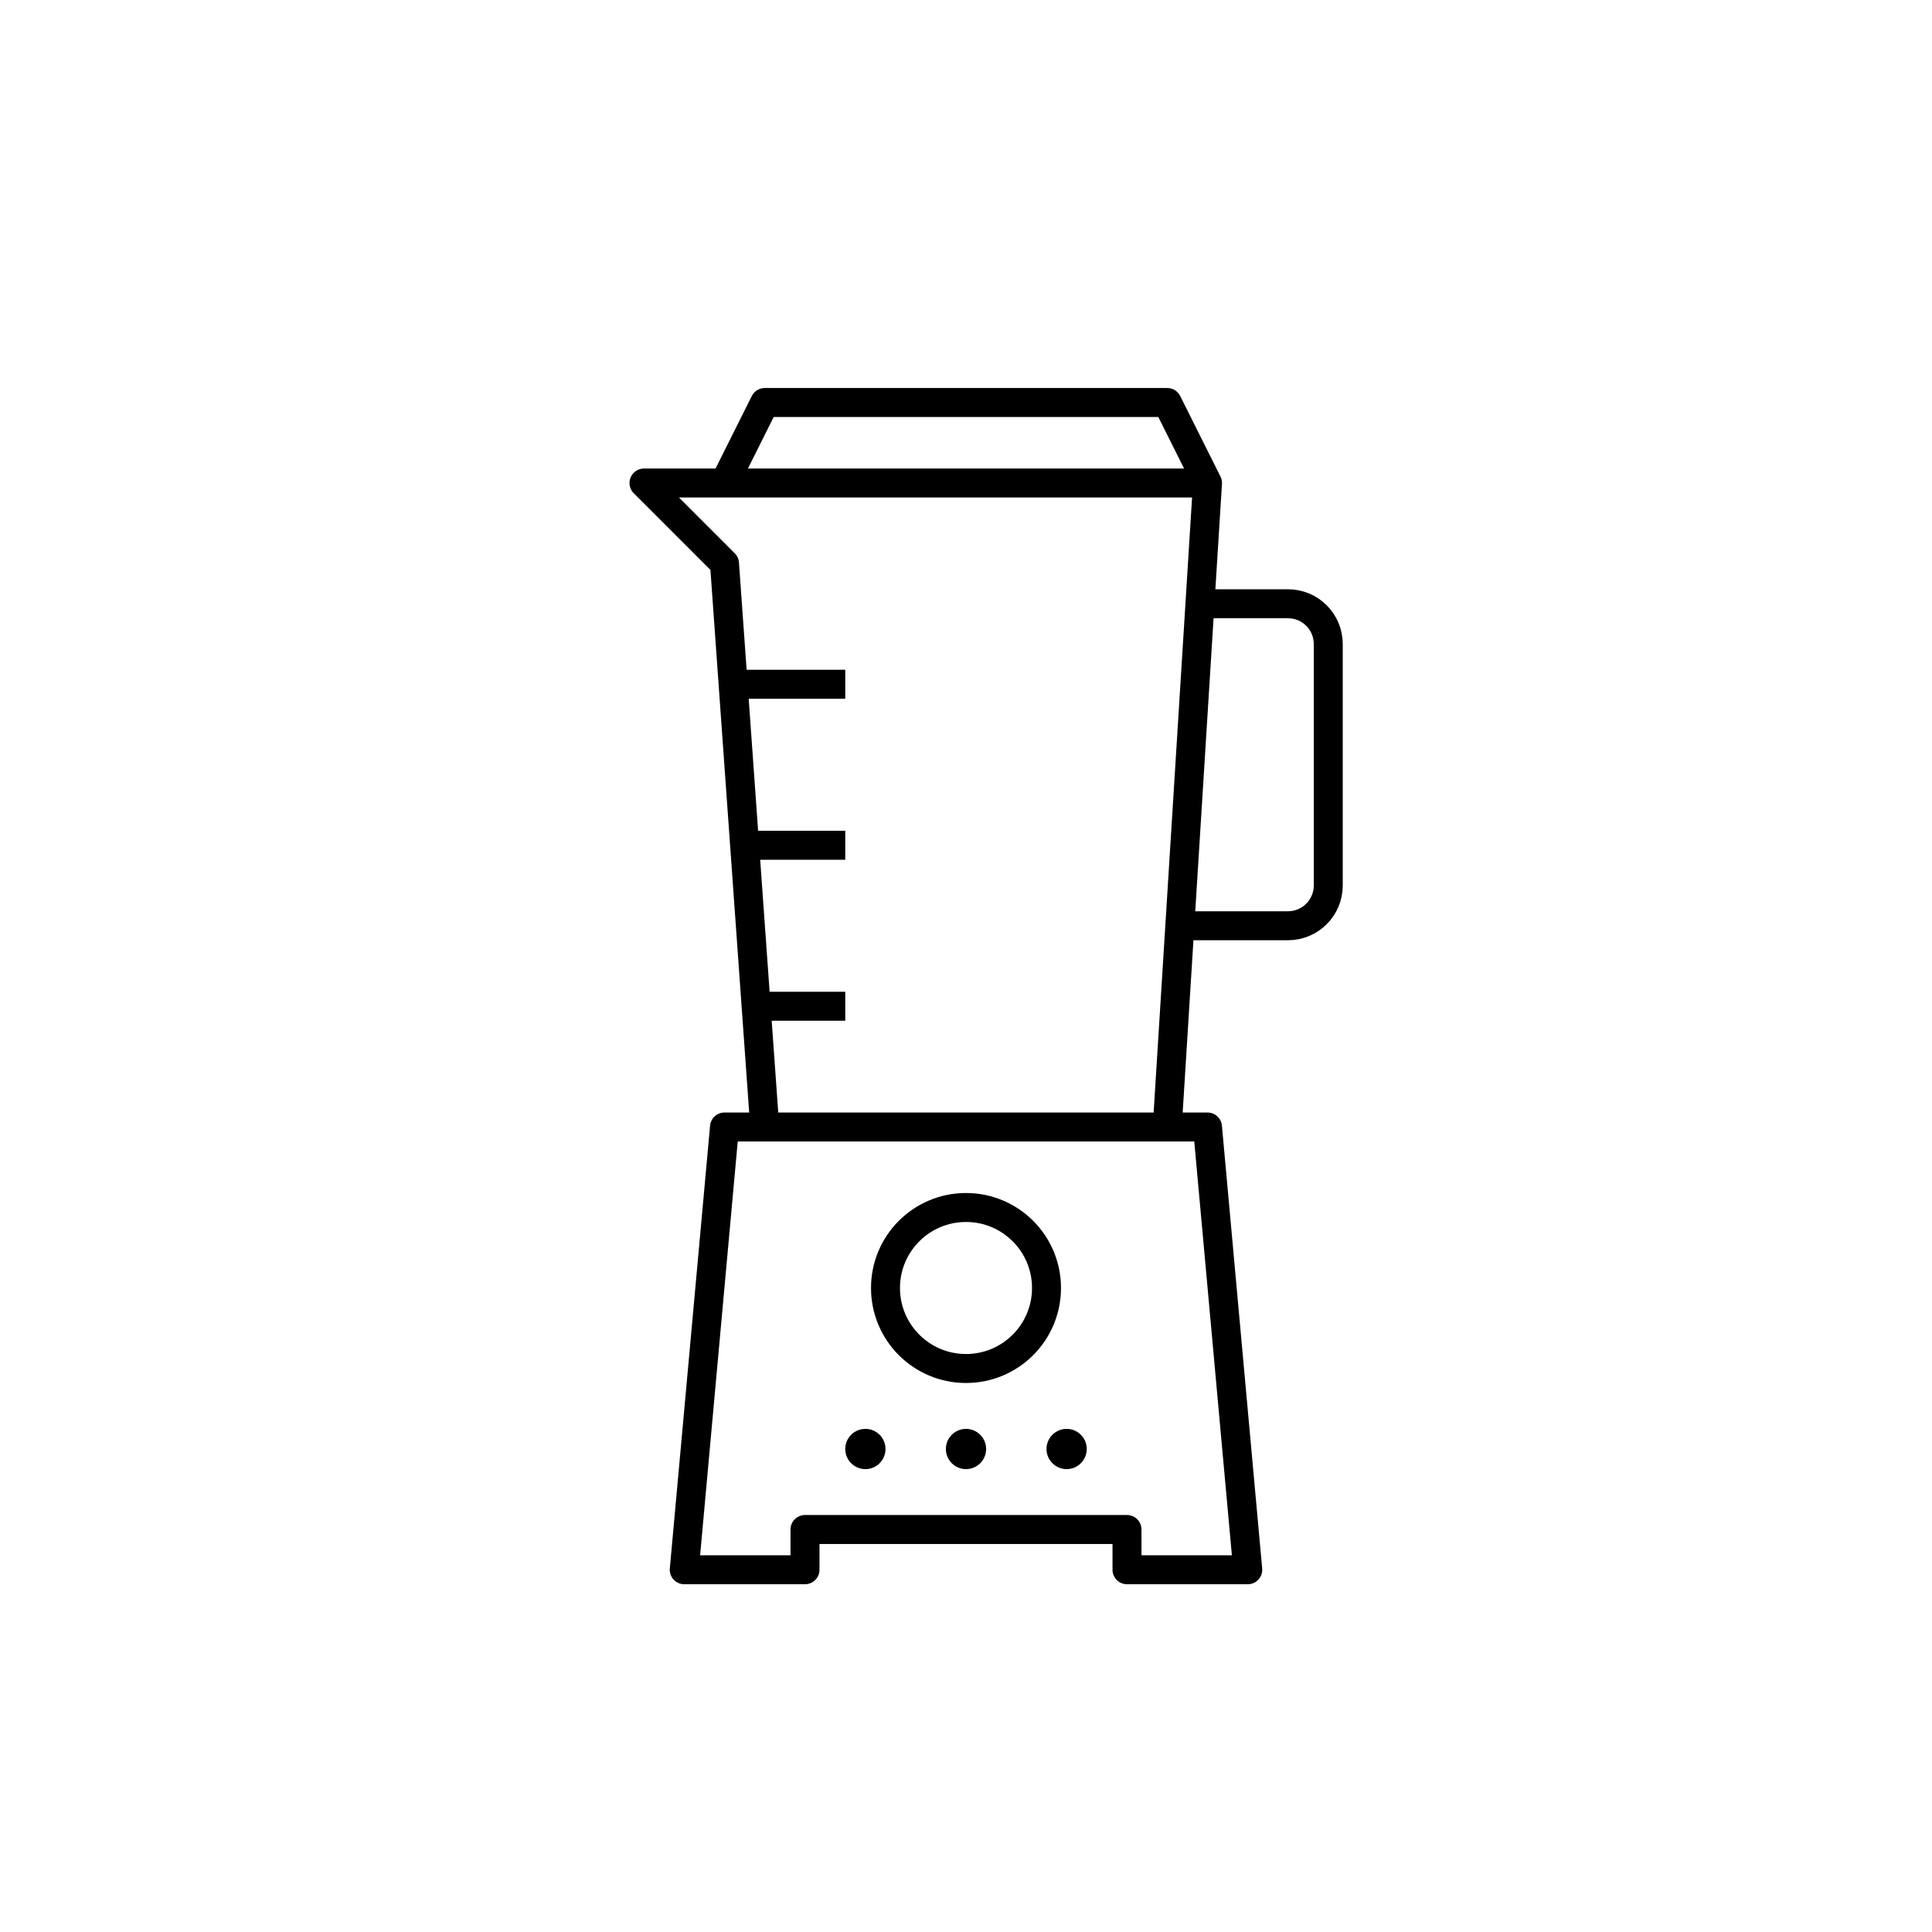 <?xml version="1.0" encoding="iso-8859-1"?>
<!-- Generator: Adobe Illustrator 24.1.2, SVG Export Plug-In . SVG Version: 6.00 Build 0)  -->
<svg version="1.1" xmlns="http://www.w3.org/2000/svg" xmlns:xlink="http://www.w3.org/1999/xlink" x="0px" y="0px"
	 viewBox="0 0 48 48" style="enable-background:new 0 0 48 48;" xml:space="preserve">
<g id="blender">
	<g id="blender_1_">
		<path d="M22,36c0,0.276-0.224,0.5-0.5,0.5S21,36.276,21,36c0-0.276,0.224-0.5,0.5-0.5S22,35.724,22,36z M24,35.5
			c-0.276,0-0.5,0.224-0.5,0.5c0,0.276,0.224,0.5,0.5,0.5s0.5-0.224,0.5-0.5C24.5,35.724,24.276,35.5,24,35.5z M26.5,35.5
			c-0.276,0-0.5,0.224-0.5,0.5c0,0.276,0.224,0.5,0.5,0.5S27,36.276,27,36C27,35.724,26.776,35.5,26.5,35.5z"/>
		<path style="fill:none;stroke:#000000;stroke-width:0.72;stroke-linejoin:round;stroke-miterlimit:10;" d="M20,39h-3l1-11h12l1,11
			h-3v-1h-8V39z M29.307,23H32c0.552,0,1-0.448,1-1v-6c0-0.552-0.448-1-1-1h-2.19 M24,30c-1.105,0-2,0.895-2,2c0,1.105,0.895,2,2,2
			s2-0.895,2-2C26,30.895,25.105,30,24,30z M29,28l1-16H16l2,2l1,14 M18.232,17H21 M18.516,21H21 M18.761,25H21 M30,12l-1-2H19l-1,2
			"/>
	</g>
</g>
<g id="Layer_1">
</g>
</svg>
